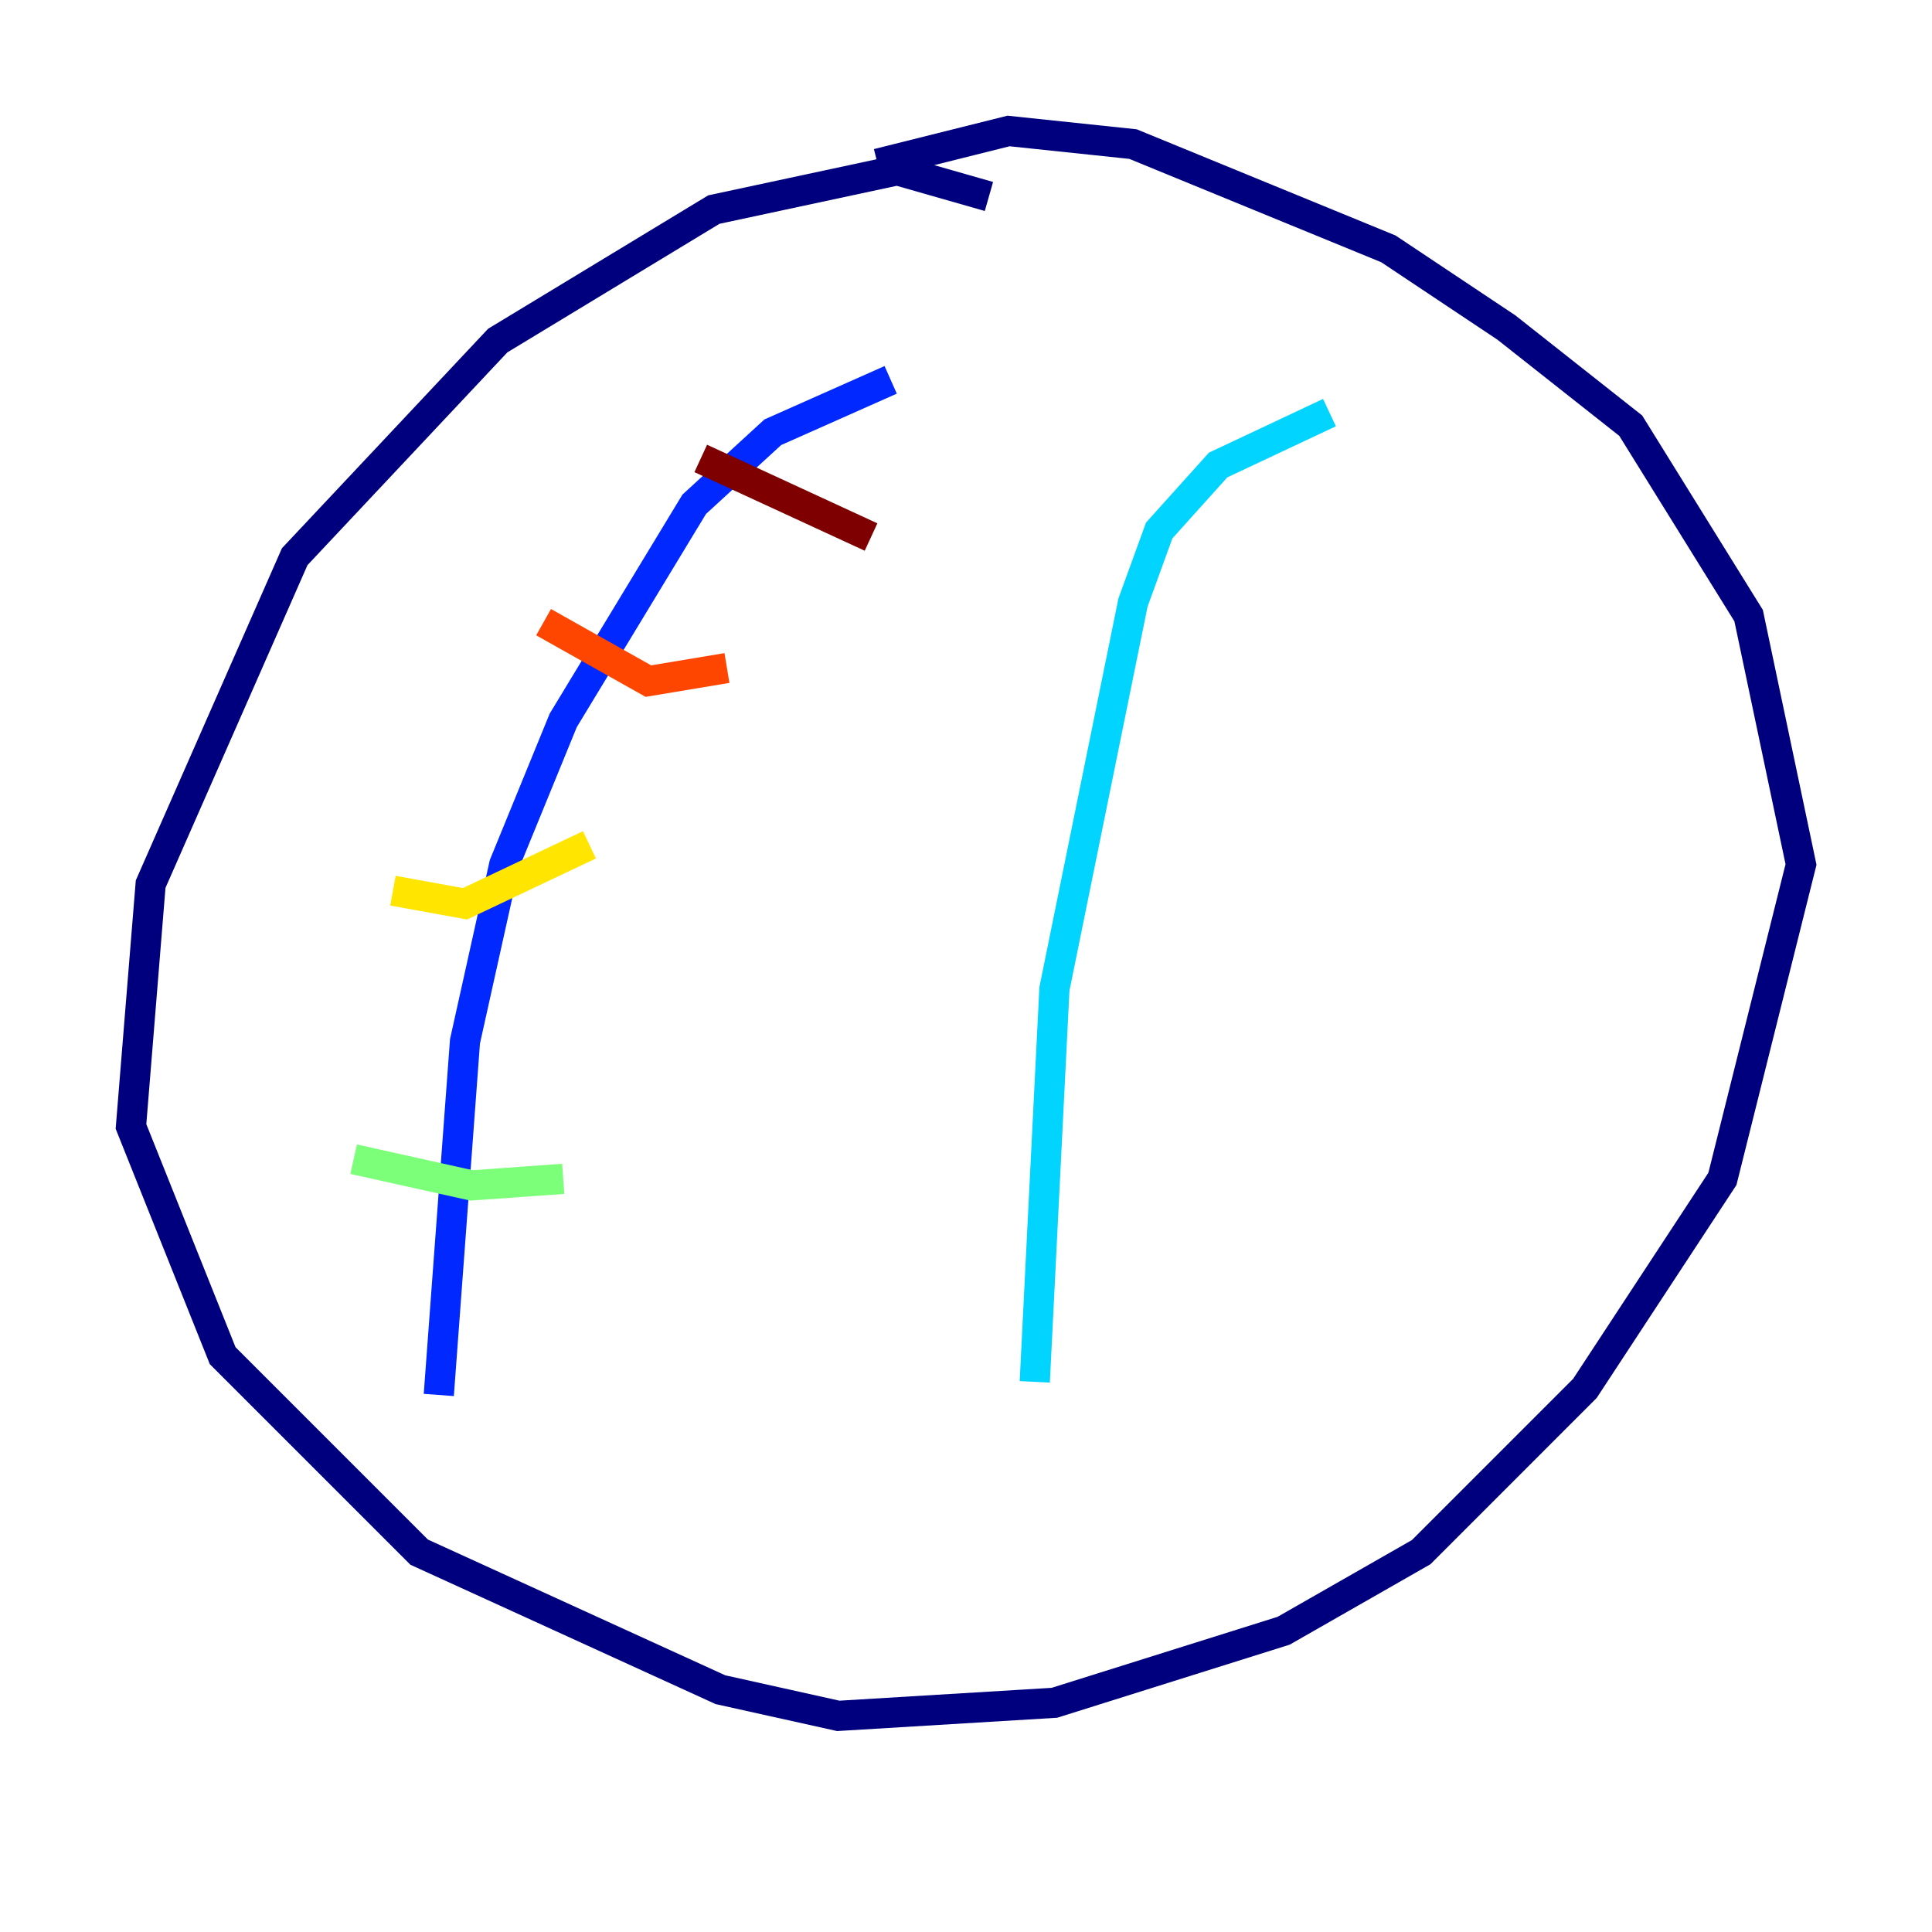 <?xml version="1.0" encoding="utf-8" ?>
<svg baseProfile="tiny" height="128" version="1.2" viewBox="0,0,128,128" width="128" xmlns="http://www.w3.org/2000/svg" xmlns:ev="http://www.w3.org/2001/xml-events" xmlns:xlink="http://www.w3.org/1999/xlink"><defs /><polyline fill="none" points="65.519,13.017 59.444,11.281 47.295,13.885 32.976,22.563 19.525,36.881 9.98,58.576 8.678,74.63 14.752,89.817 27.77,102.834 47.729,111.946 55.539,113.681 69.858,112.814 85.044,108.041 94.156,102.834 105.003,91.986 114.115,78.102 119.322,57.275 115.851,40.786 108.041,28.203 99.797,21.695 91.986,16.488 75.064,9.546 66.82,8.678 58.142,10.848" stroke="#00007f" stroke-width="2" /><polyline fill="none" points="59.01,25.166 51.2,28.637 45.993,33.41 37.315,47.729 33.41,57.275 30.807,68.99 29.071,92.42" stroke="#0028ff" stroke-width="2" /><polyline fill="none" points="88.081,27.336 80.705,30.807 76.8,35.146 75.064,39.919 69.858,65.519 68.556,91.552" stroke="#00d4ff" stroke-width="2" /><polyline fill="none" points="23.43,76.8 31.241,78.536 37.315,78.102" stroke="#7cff79" stroke-width="2" /><polyline fill="none" points="26.034,59.01 30.807,59.878 39.051,55.973" stroke="#ffe500" stroke-width="2" /><polyline fill="none" points="36.014,41.22 42.956,45.125 48.163,44.258" stroke="#ff4600" stroke-width="2" /><polyline fill="none" points="46.427,30.373 57.709,35.58" stroke="#7f0000" stroke-width="2" /></svg>